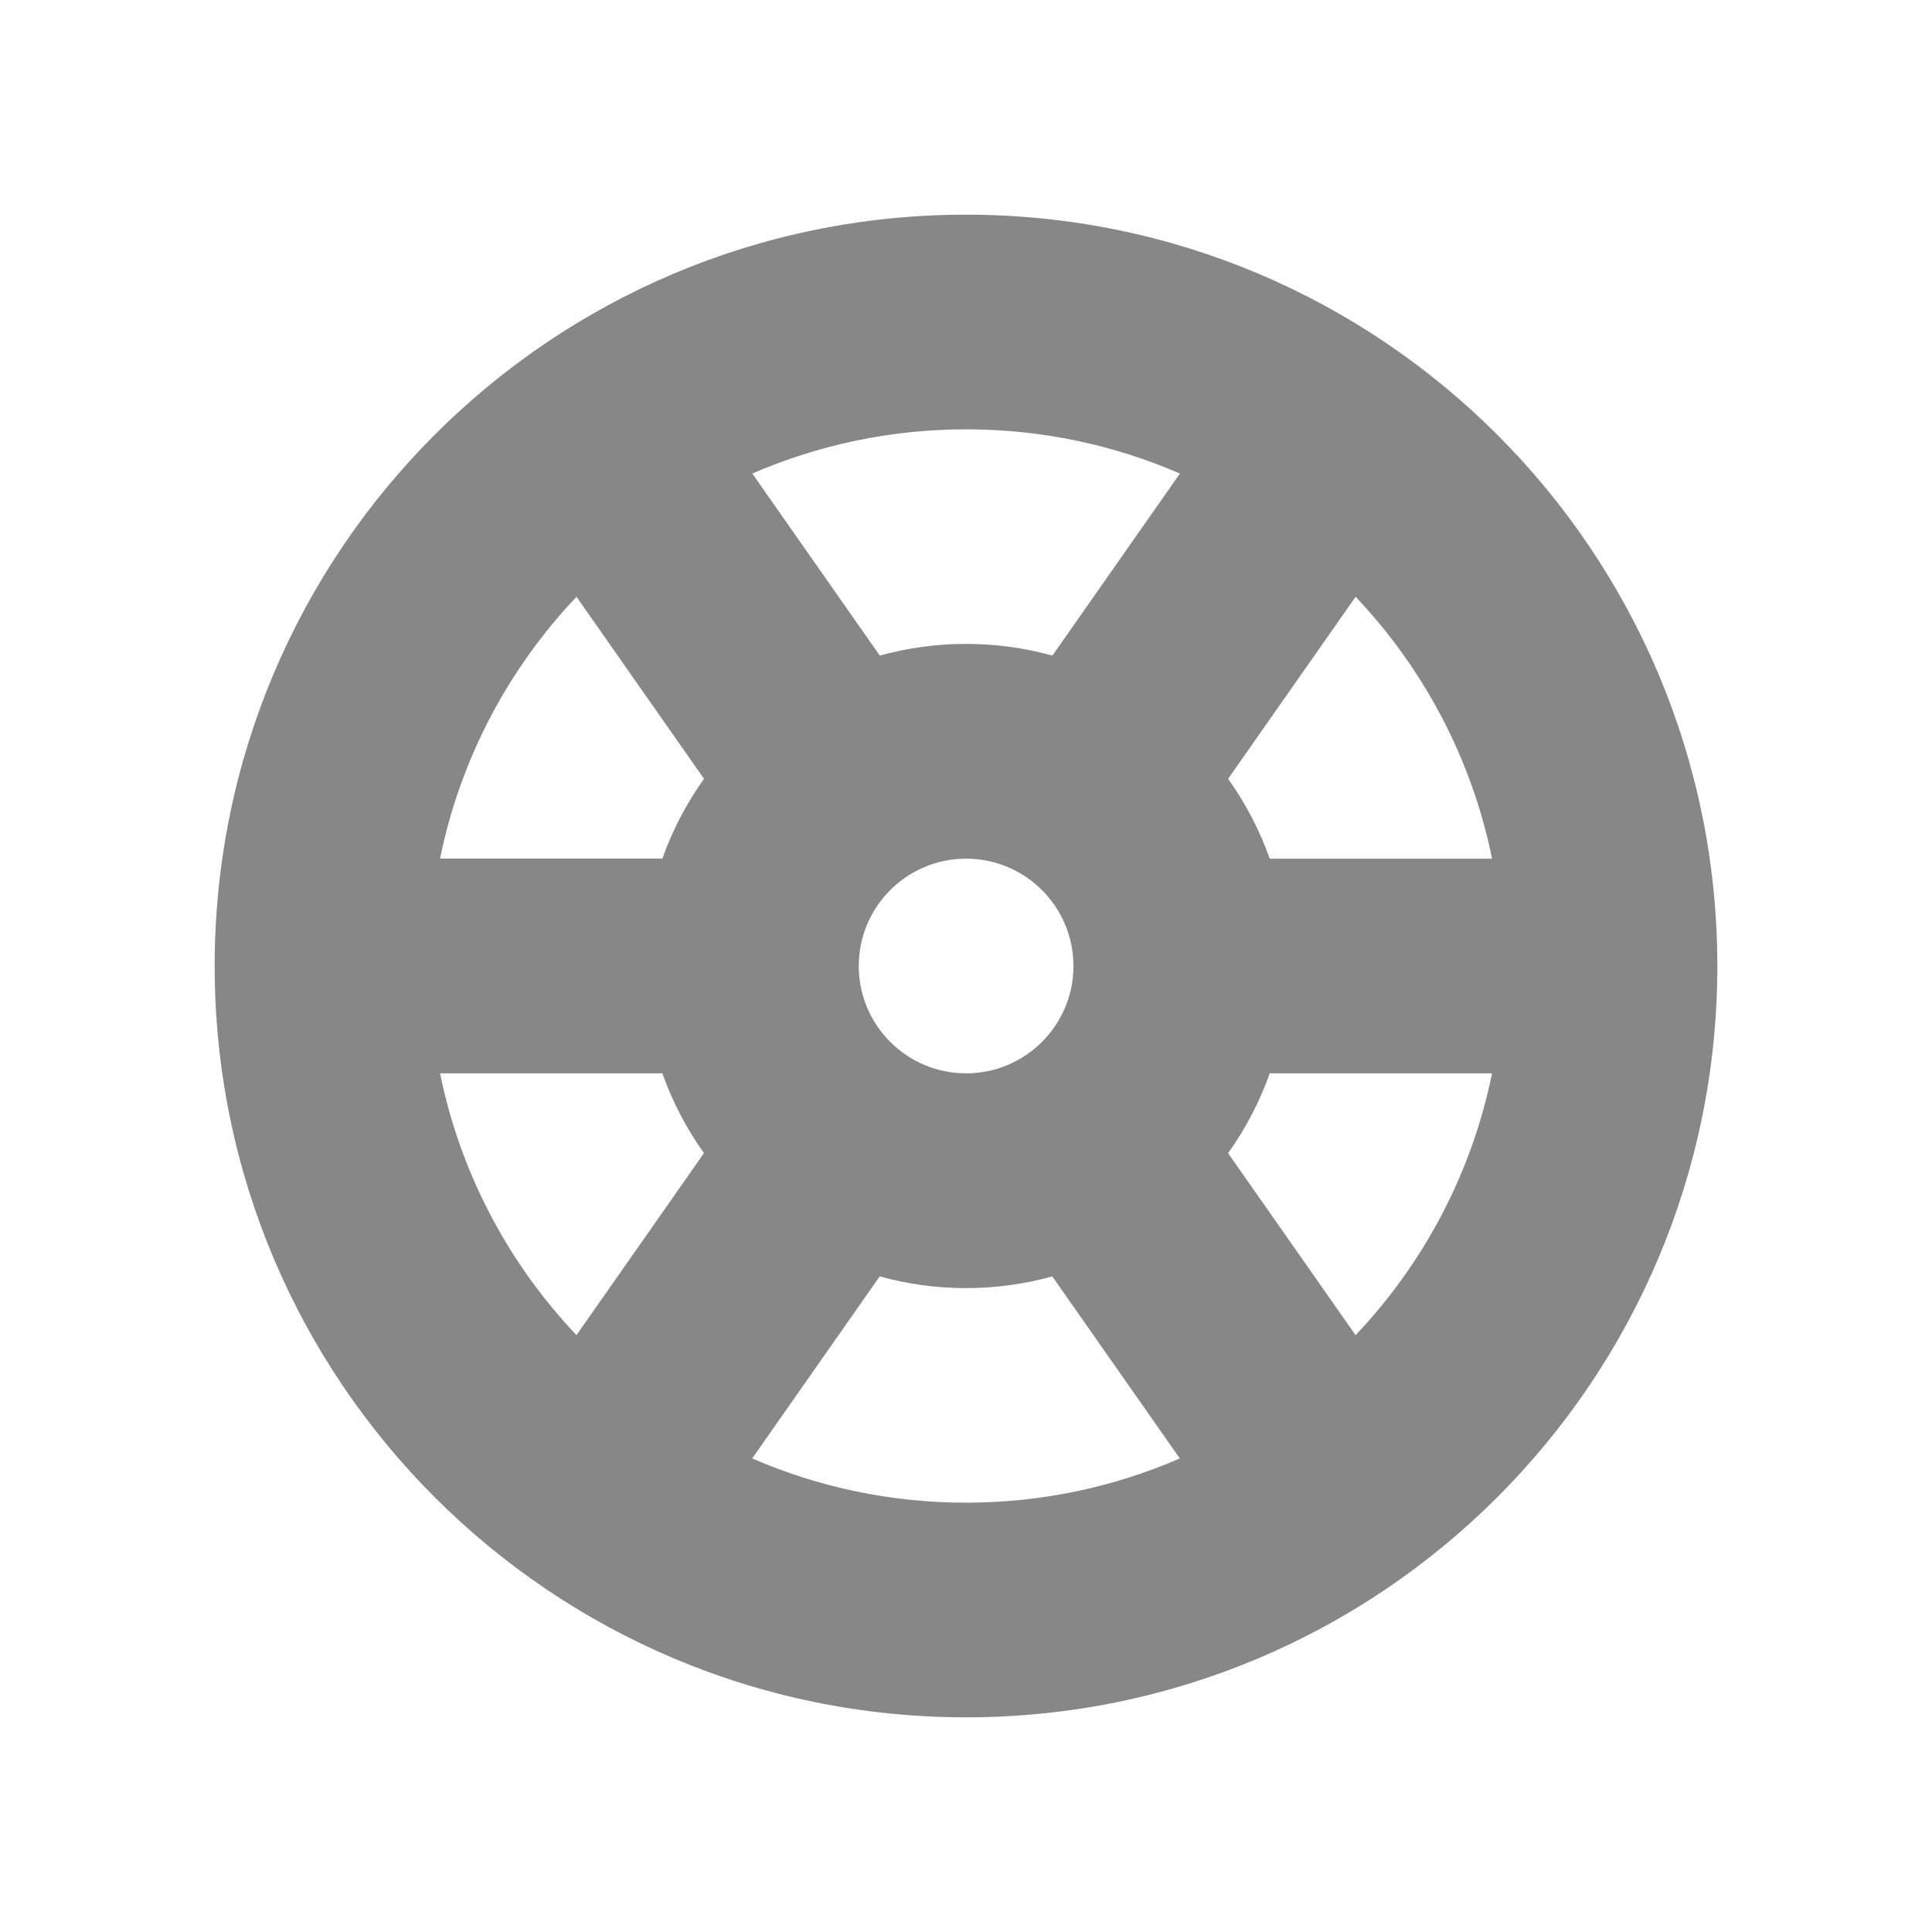 <svg width="18" height="18" fill="none" version="1.1" viewBox="0 0 18 18" xmlns="http://www.w3.org/2000/svg">
 <path d="m9 16c3.866 0 7-3.134 7-7 0-3.866-3.134-7-7-7-3.866 0-7 3.134-7 7 0 3.866 3.134 7 7 7zm1.992-2.412c-0.61 0.265-1.284 0.412-1.992 0.412s-1.381-0.147-1.992-0.412l1.188-1.696c0.256 0.071 0.525 0.109 0.804 0.109s0.548-0.038 0.804-0.109l1.188 1.696zm-4.433-2.844c-0.162-0.227-0.293-0.476-0.388-0.744h-2.071c0.19 0.934 0.64 1.774 1.271 2.439l1.188-1.696zm-0.388-2.744c0.094-0.267 0.226-0.517 0.388-0.744l-1.188-1.696c-0.631 0.666-1.081 1.505-1.271 2.439h2.071zm0.838-3.588 1.188 1.696c0.256-0.071 0.525-0.109 0.804-0.109s0.548 0.038 0.804 0.109l1.188-1.696c-0.61-0.265-1.284-0.412-1.992-0.412s-1.381 0.147-1.992 0.412zm5.621 8.027c0.631-0.666 1.081-1.505 1.271-2.439h-2.071c-0.095 0.267-0.226 0.517-0.388 0.744l1.188 1.696zm1.271-4.439h-2.071c-0.095-0.267-0.226-0.517-0.388-0.744l1.188-1.696c0.631 0.666 1.081 1.505 1.271 2.439zm-3.9 1c0 0.552-0.448 1-1 1s-1-0.448-1-1 0.448-1 1-1 1 0.448 1 1z" clip-rule="evenodd" fill="#878787" fill-rule="evenodd" stop-color="#000000" style="-inkscape-stroke:none;font-variation-settings:normal"/>
</svg>
